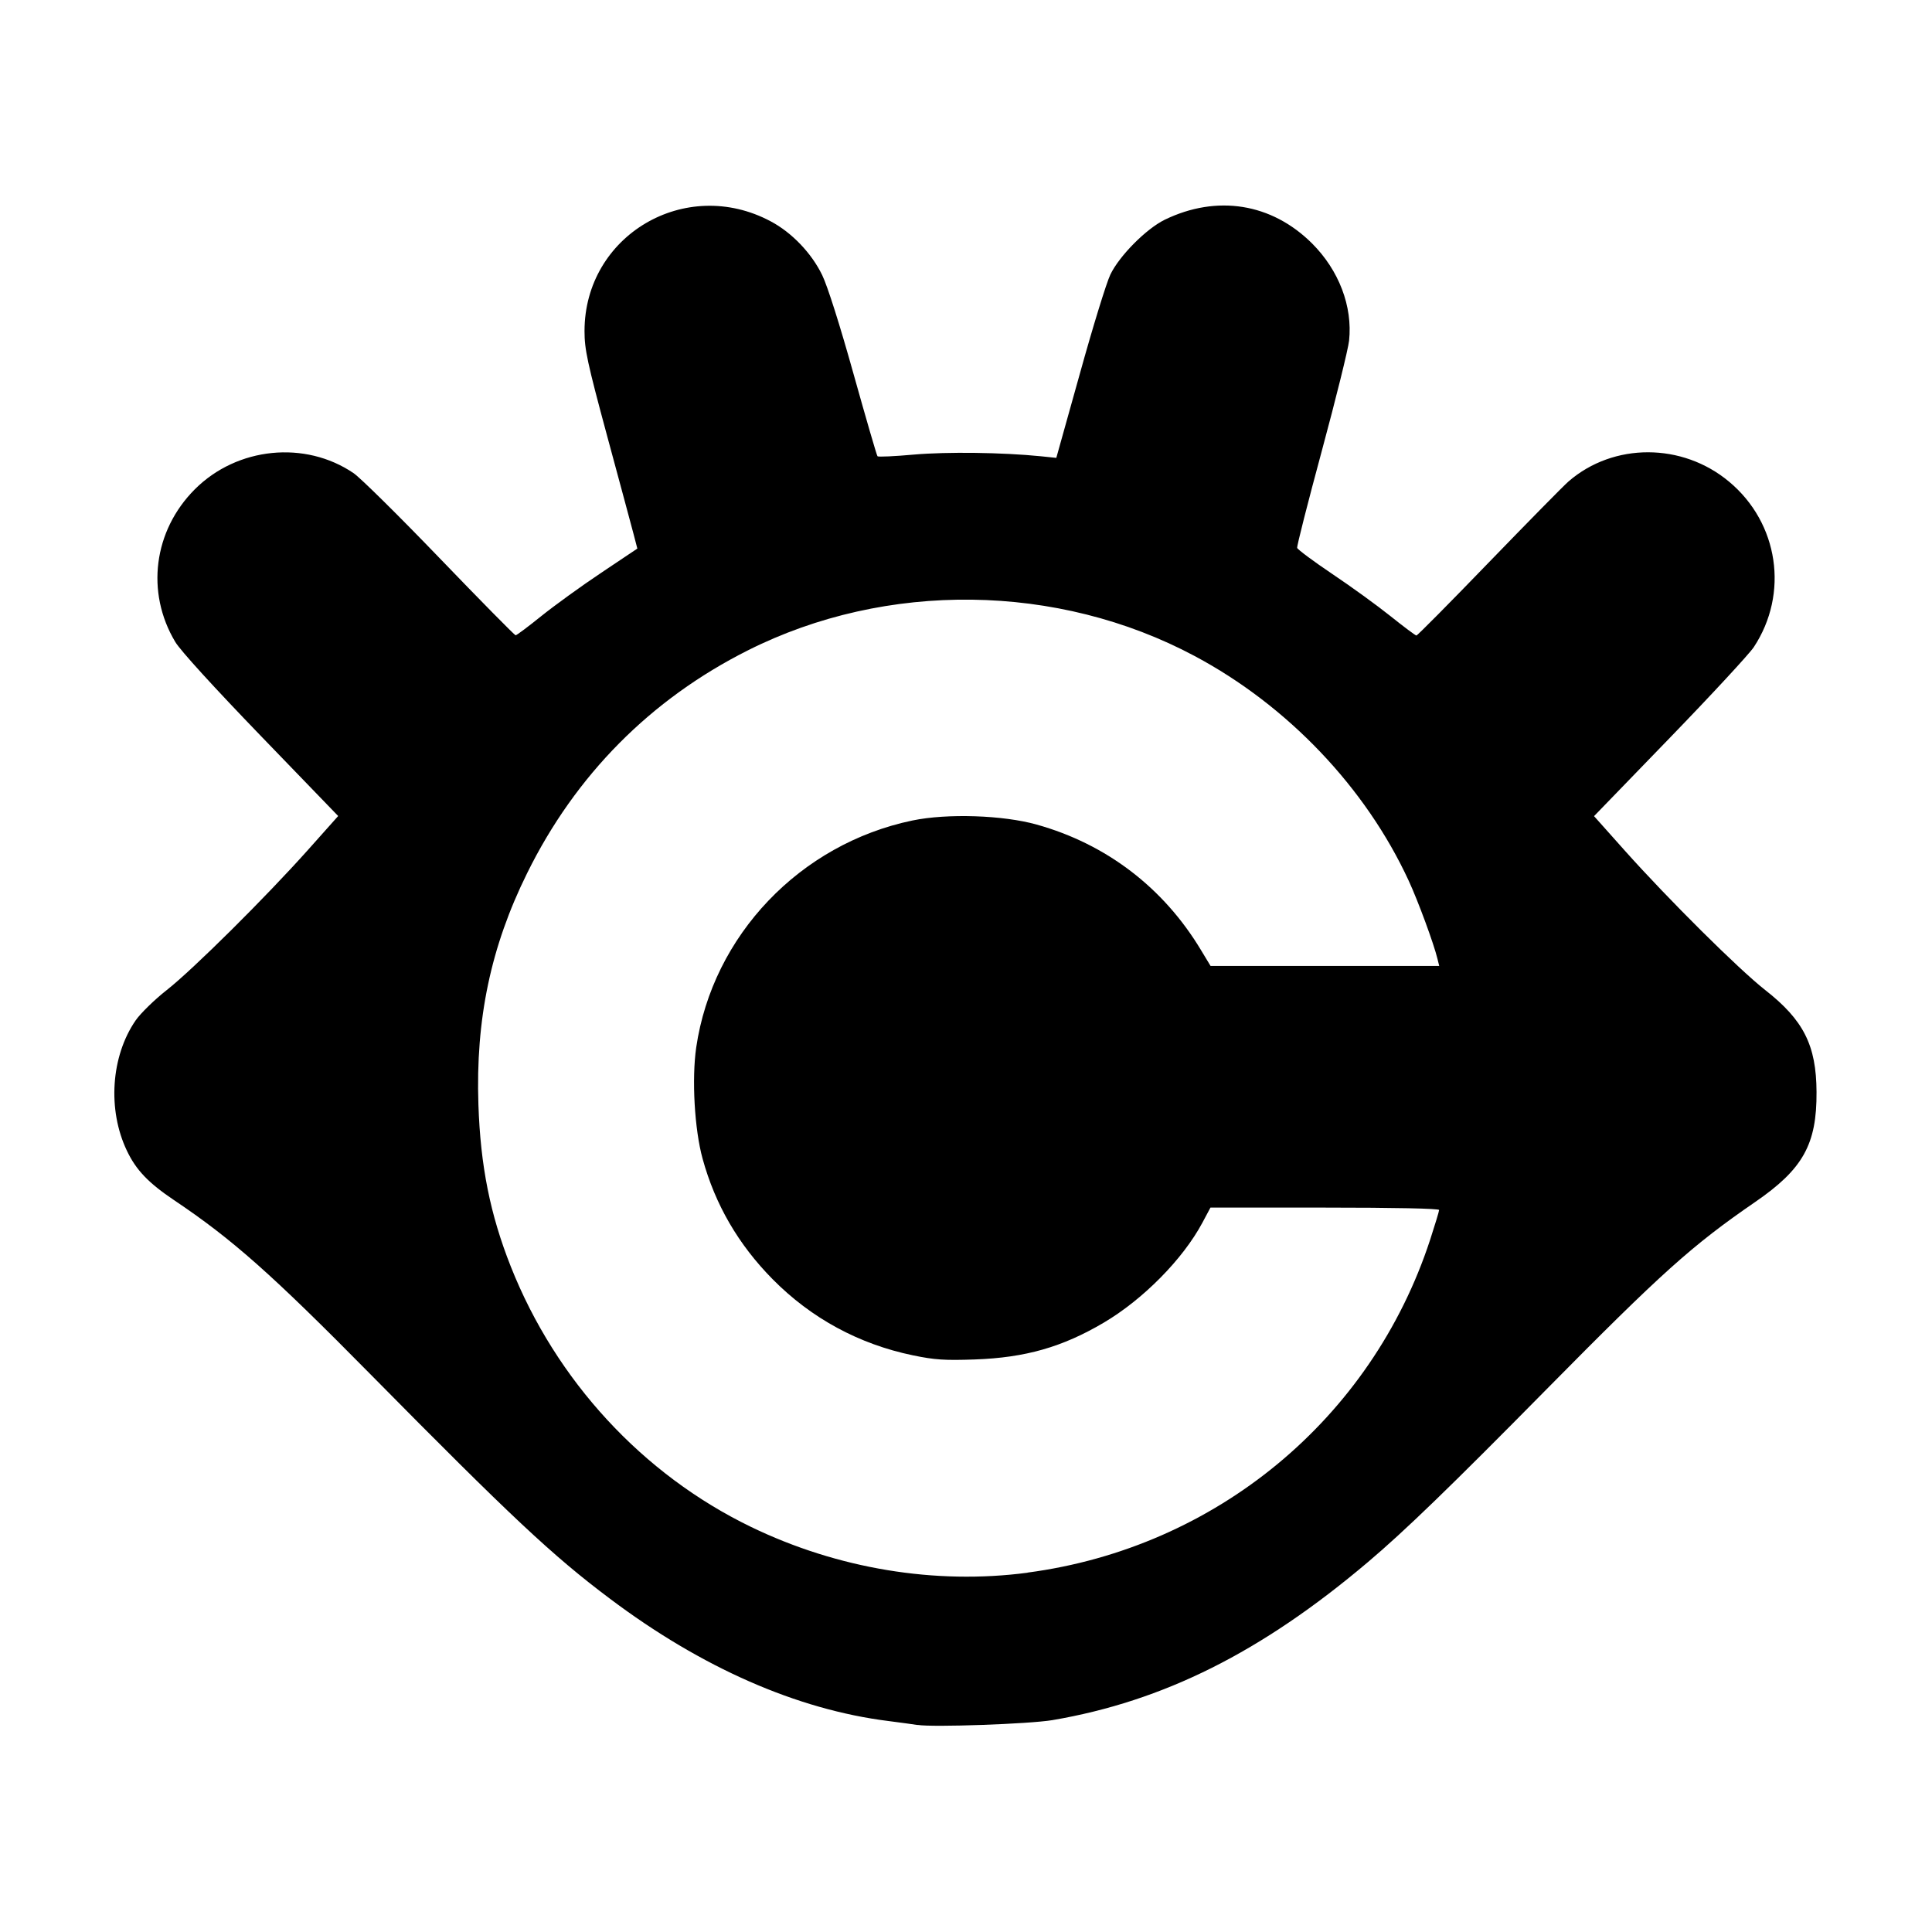 <?xml version='1.0' encoding='UTF-8'?>
<svg xmlns:inkscape="http://www.inkscape.org/namespaces/inkscape" xmlns:sodipodi="http://sodipodi.sourceforge.net/DTD/sodipodi-0.dtd" xmlns="http://www.w3.org/2000/svg" xmlns:svg="http://www.w3.org/2000/svg" xmlns:rdf="http://www.w3.org/1999/02/22-rdf-syntax-ns#" xmlns:cc="http://creativecommons.org/ns#" xmlns:dc="http://purl.org/dc/elements/1.1/" width="64" height="64" version="1.1" viewBox="0 0 16.933 16.933" id="svg7" sodipodi:docname="com.xnview.XnConvert.svg" inkscape:version="1.4 (e7c3feb100, 2024-10-09)">
  <sodipodi:namedview id="namedview7" pagecolor="#9c4444" bordercolor="#000000" borderopacity="0.25" inkscape:showpageshadow="2" inkscape:pageopacity="0.0" inkscape:pagecheckerboard="0" inkscape:deskcolor="#d1d1d1" inkscape:zoom="6.15625" inkscape:cx="15.756345" inkscape:cy="27.126904" inkscape:window-width="1226" inkscape:window-height="669" inkscape:window-x="35" inkscape:window-y="32" inkscape:window-maximized="0" inkscape:current-layer="svg7" showgrid="false"/>
  <defs id="defs2">
    <style id="current-color-scheme" type="text/css">.ColorScheme-Text {color:#000000} .ColorScheme-Highlight {color:#3b4252}</style></defs>
  <path style="fill:currentColor;stroke-width:0.022" d="m 8.043,15.119 c -0.031,-0.005 -0.146,-0.021 -0.256,-0.035 -0.801,-0.1 -1.638,-0.468 -2.441,-1.072 C 4.843,13.635 4.477,13.291 3.249,12.047 2.38,11.166 2.037,10.862 1.526,10.519 1.301,10.368 1.192,10.254 1.112,10.085 0.941,9.727 0.972,9.258 1.189,8.943 1.232,8.881 1.355,8.761 1.462,8.677 1.691,8.497 2.328,7.865 2.701,7.447 L 2.964,7.152 2.288,6.452 C 1.878,6.027 1.582,5.703 1.536,5.626 1.276,5.192 1.345,4.651 1.708,4.288 2.078,3.918 2.674,3.858 3.099,4.147 c 0.059,0.04 0.399,0.376 0.756,0.747 0.357,0.371 0.656,0.674 0.664,0.674 0.009,0 0.111,-0.076 0.226,-0.169 C 4.861,5.306 5.097,5.135 5.271,5.019 L 5.586,4.808 5.553,4.681 C 5.535,4.611 5.43,4.224 5.321,3.82 5.147,3.176 5.123,3.062 5.123,2.902 5.123,2.063 6.008,1.541 6.755,1.94 6.94,2.038 7.113,2.219 7.206,2.411 c 0.047,0.097 0.155,0.437 0.275,0.867 0.109,0.389 0.203,0.714 0.21,0.721 0.007,0.007 0.151,3.741e-4 0.321,-0.015 0.29,-0.025 0.773,-0.019 1.111,0.015 L 9.258,4.013 9.465,3.273 C 9.578,2.865 9.698,2.476 9.732,2.406 9.811,2.242 10.045,2.006 10.208,1.926 c 0.458,-0.222 0.938,-0.145 1.292,0.208 0.235,0.235 0.356,0.551 0.324,0.852 -0.008,0.074 -0.115,0.507 -0.238,0.962 -0.123,0.455 -0.221,0.839 -0.217,0.854 0.004,0.014 0.142,0.117 0.307,0.228 0.166,0.111 0.396,0.278 0.512,0.371 0.116,0.093 0.218,0.169 0.226,0.169 0.009,0 0.294,-0.288 0.635,-0.641 0.341,-0.352 0.655,-0.672 0.699,-0.71 0.394,-0.341 0.997,-0.34 1.407,0.003 0.434,0.362 0.526,0.98 0.216,1.45 -0.04,0.06 -0.371,0.418 -0.736,0.795 l -0.664,0.686 0.273,0.306 c 0.38,0.425 0.995,1.036 1.227,1.218 0.337,0.264 0.448,0.485 0.45,0.893 0.003,0.46 -0.119,0.677 -0.538,0.965 -0.554,0.381 -0.821,0.621 -1.826,1.639 -0.848,0.86 -1.246,1.245 -1.569,1.518 -0.931,0.788 -1.79,1.218 -2.764,1.384 -0.201,0.034 -1.05,0.064 -1.181,0.042 z m 0.963,-1.336 c 1.65,-0.218 3.014,-1.346 3.528,-2.916 0.043,-0.133 0.079,-0.25 0.079,-0.262 0,-0.013 -0.389,-0.021 -1.002,-0.021 H 10.609 l -0.071,0.133 c -0.17,0.318 -0.519,0.672 -0.865,0.876 -0.363,0.214 -0.686,0.306 -1.129,0.322 -0.263,0.009 -0.349,0.004 -0.542,-0.036 C 7.528,11.781 7.11,11.554 6.772,11.212 6.471,10.907 6.269,10.559 6.158,10.156 6.087,9.899 6.062,9.457 6.102,9.18 6.246,8.199 7.012,7.396 7.998,7.191 8.302,7.128 8.791,7.144 9.086,7.227 c 0.612,0.171 1.112,0.554 1.44,1.1 l 0.084,0.139 h 1.002 1.002 l -0.015,-0.061 C 12.567,8.272 12.429,7.897 12.346,7.718 11.969,6.902 11.285,6.184 10.471,5.75 9.27,5.109 7.768,5.09 6.555,5.7 5.703,6.128 5.044,6.793 4.62,7.653 4.301,8.298 4.168,8.933 4.193,9.681 c 0.018,0.538 0.103,0.963 0.284,1.42 0.396,0.999 1.155,1.822 2.106,2.282 0.757,0.366 1.613,0.508 2.423,0.401 z" id="path5" class="ColorScheme-Text"/>
</svg>
